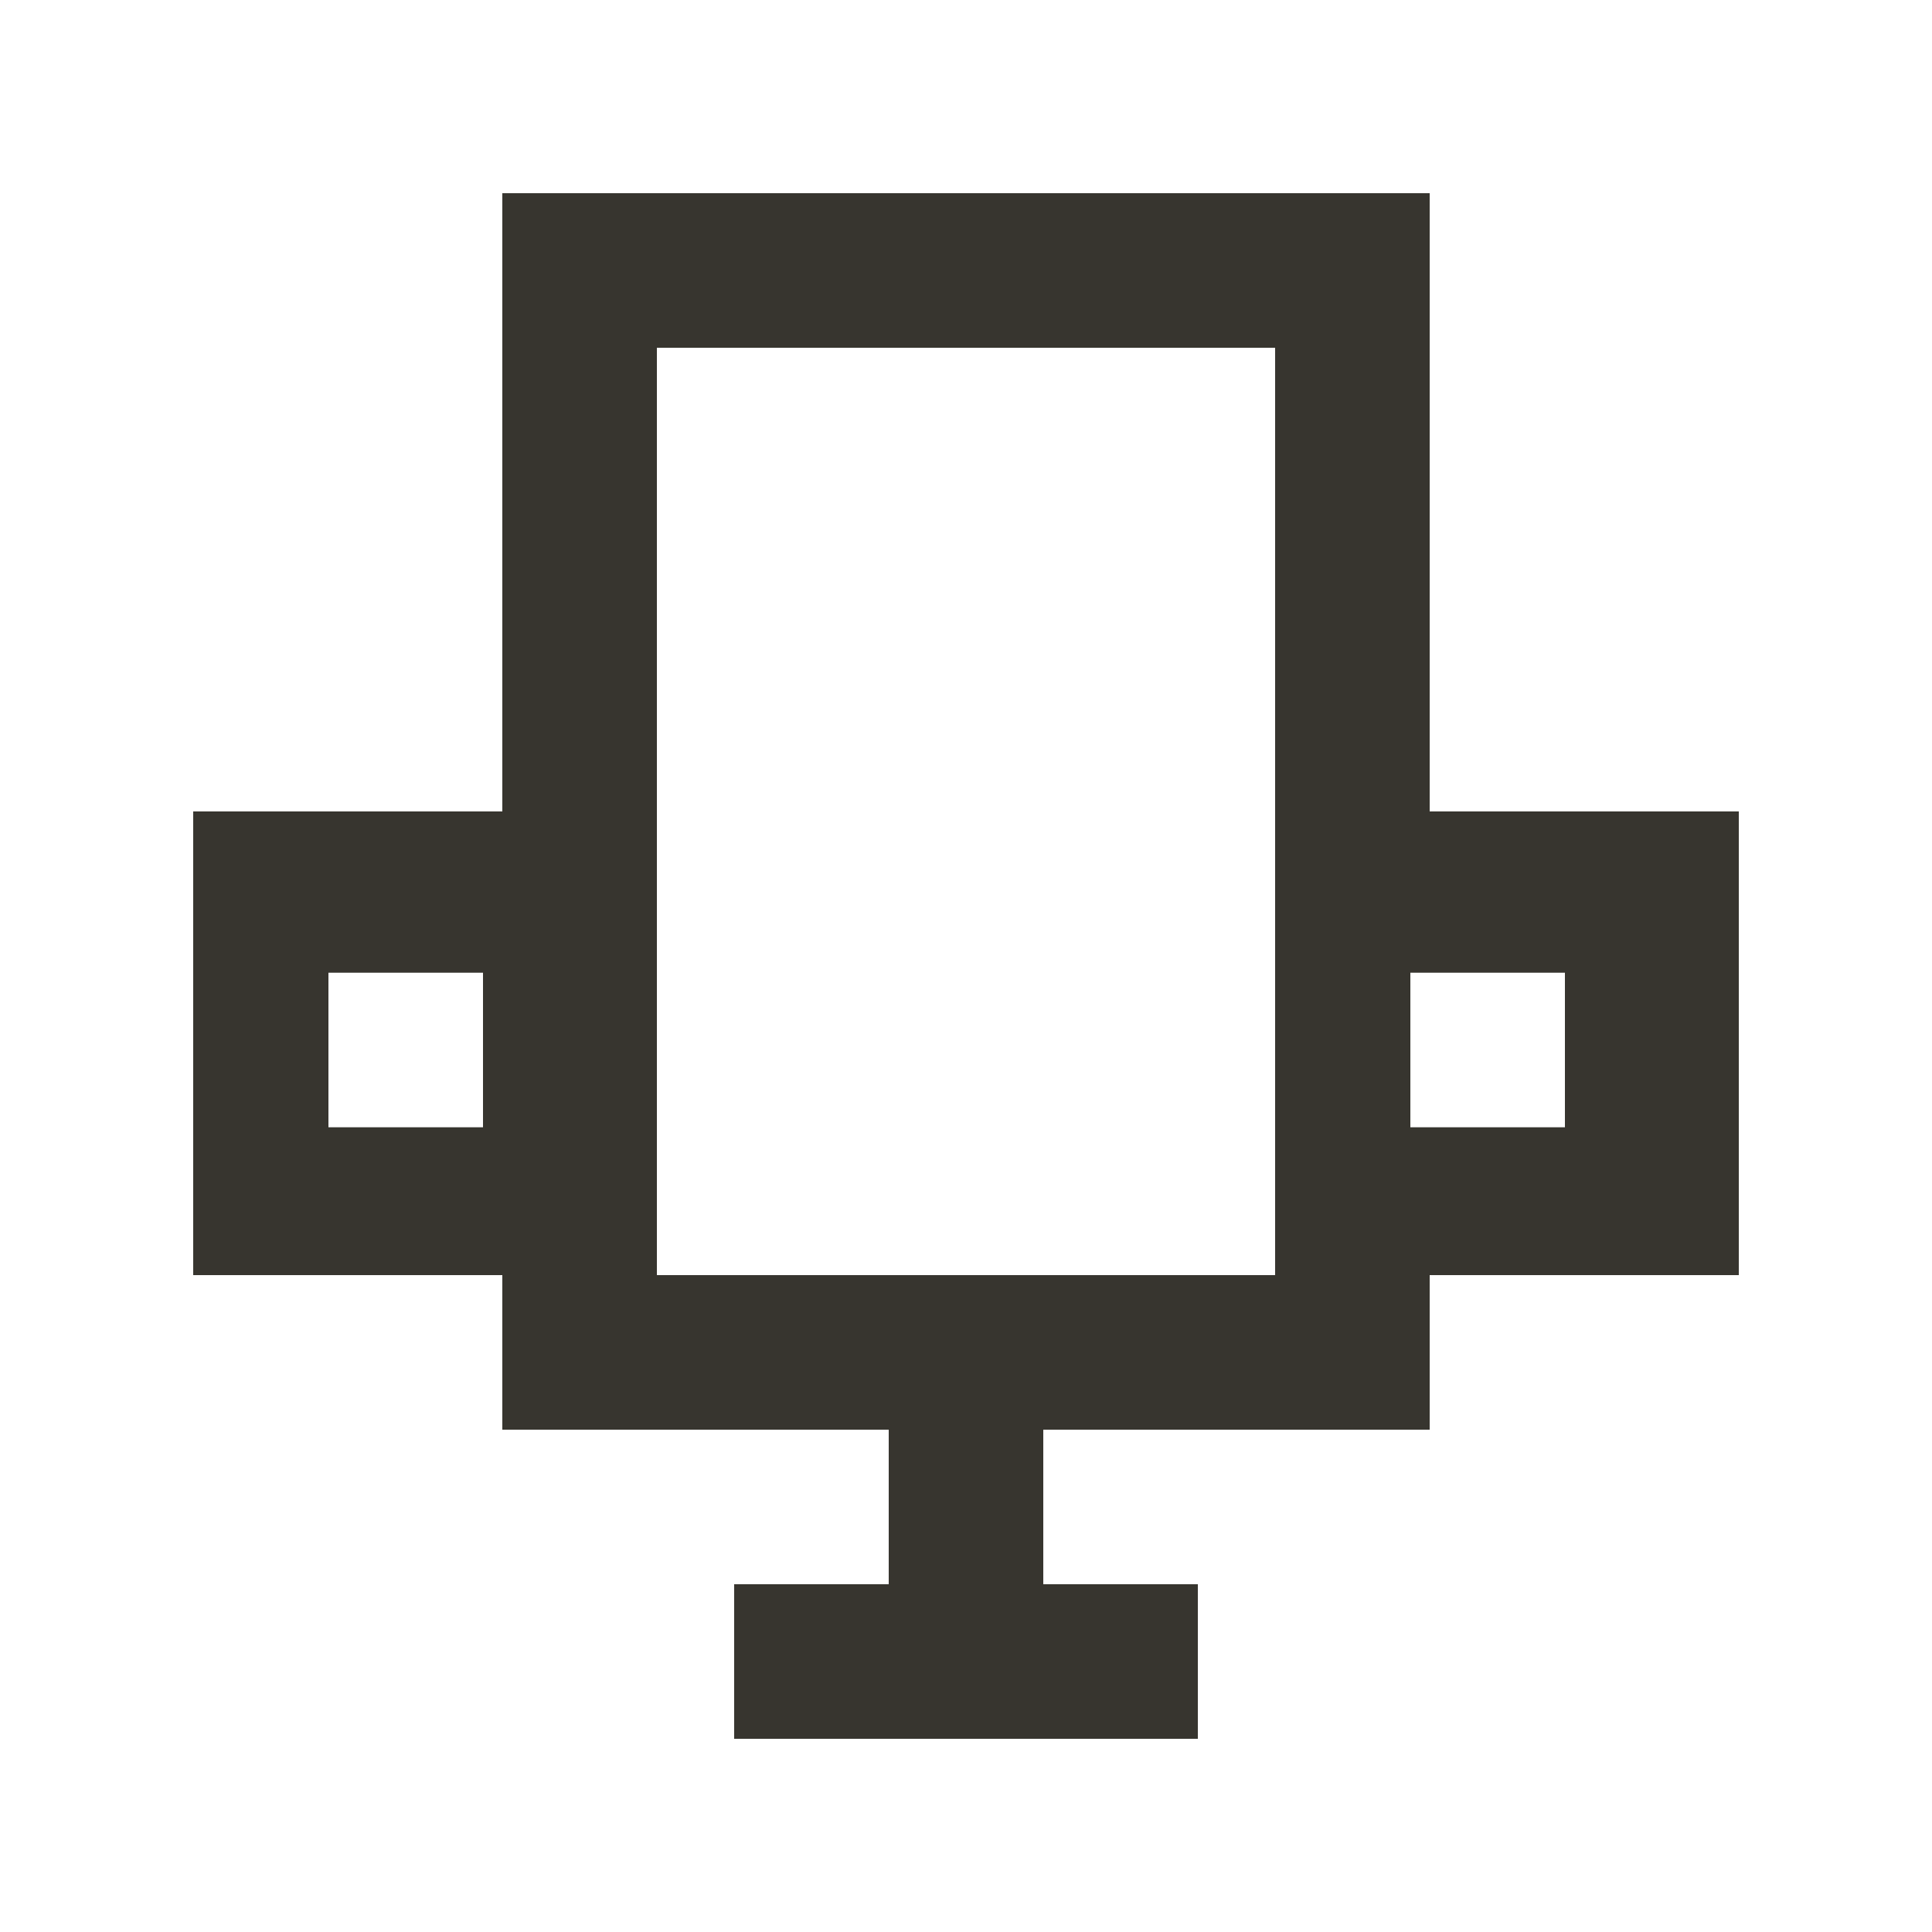<!-- Generated by IcoMoon.io -->
<svg version="1.1" xmlns="http://www.w3.org/2000/svg" width="40" height="40" viewBox="0 0 40 40">
<title>mp-cup-</title>
<path fill="#37352f" d="M29.2 23.339v-3.2h3.2v3.2h-3.2zM13.6 26.4v-19.2h12.8v19.2h-12.8zM6.8 23.339v-3.2h3.2v3.2h-3.2zM29.6 16.8v-12.8h-19.2v12.8h-6.4v9.6h6.4v3.2h8v3.2h-3.2v3.2h9.6v-3.2h-3.2v-3.2h8v-3.2h6.4v-9.6h-6.4z"></path>
</svg>
